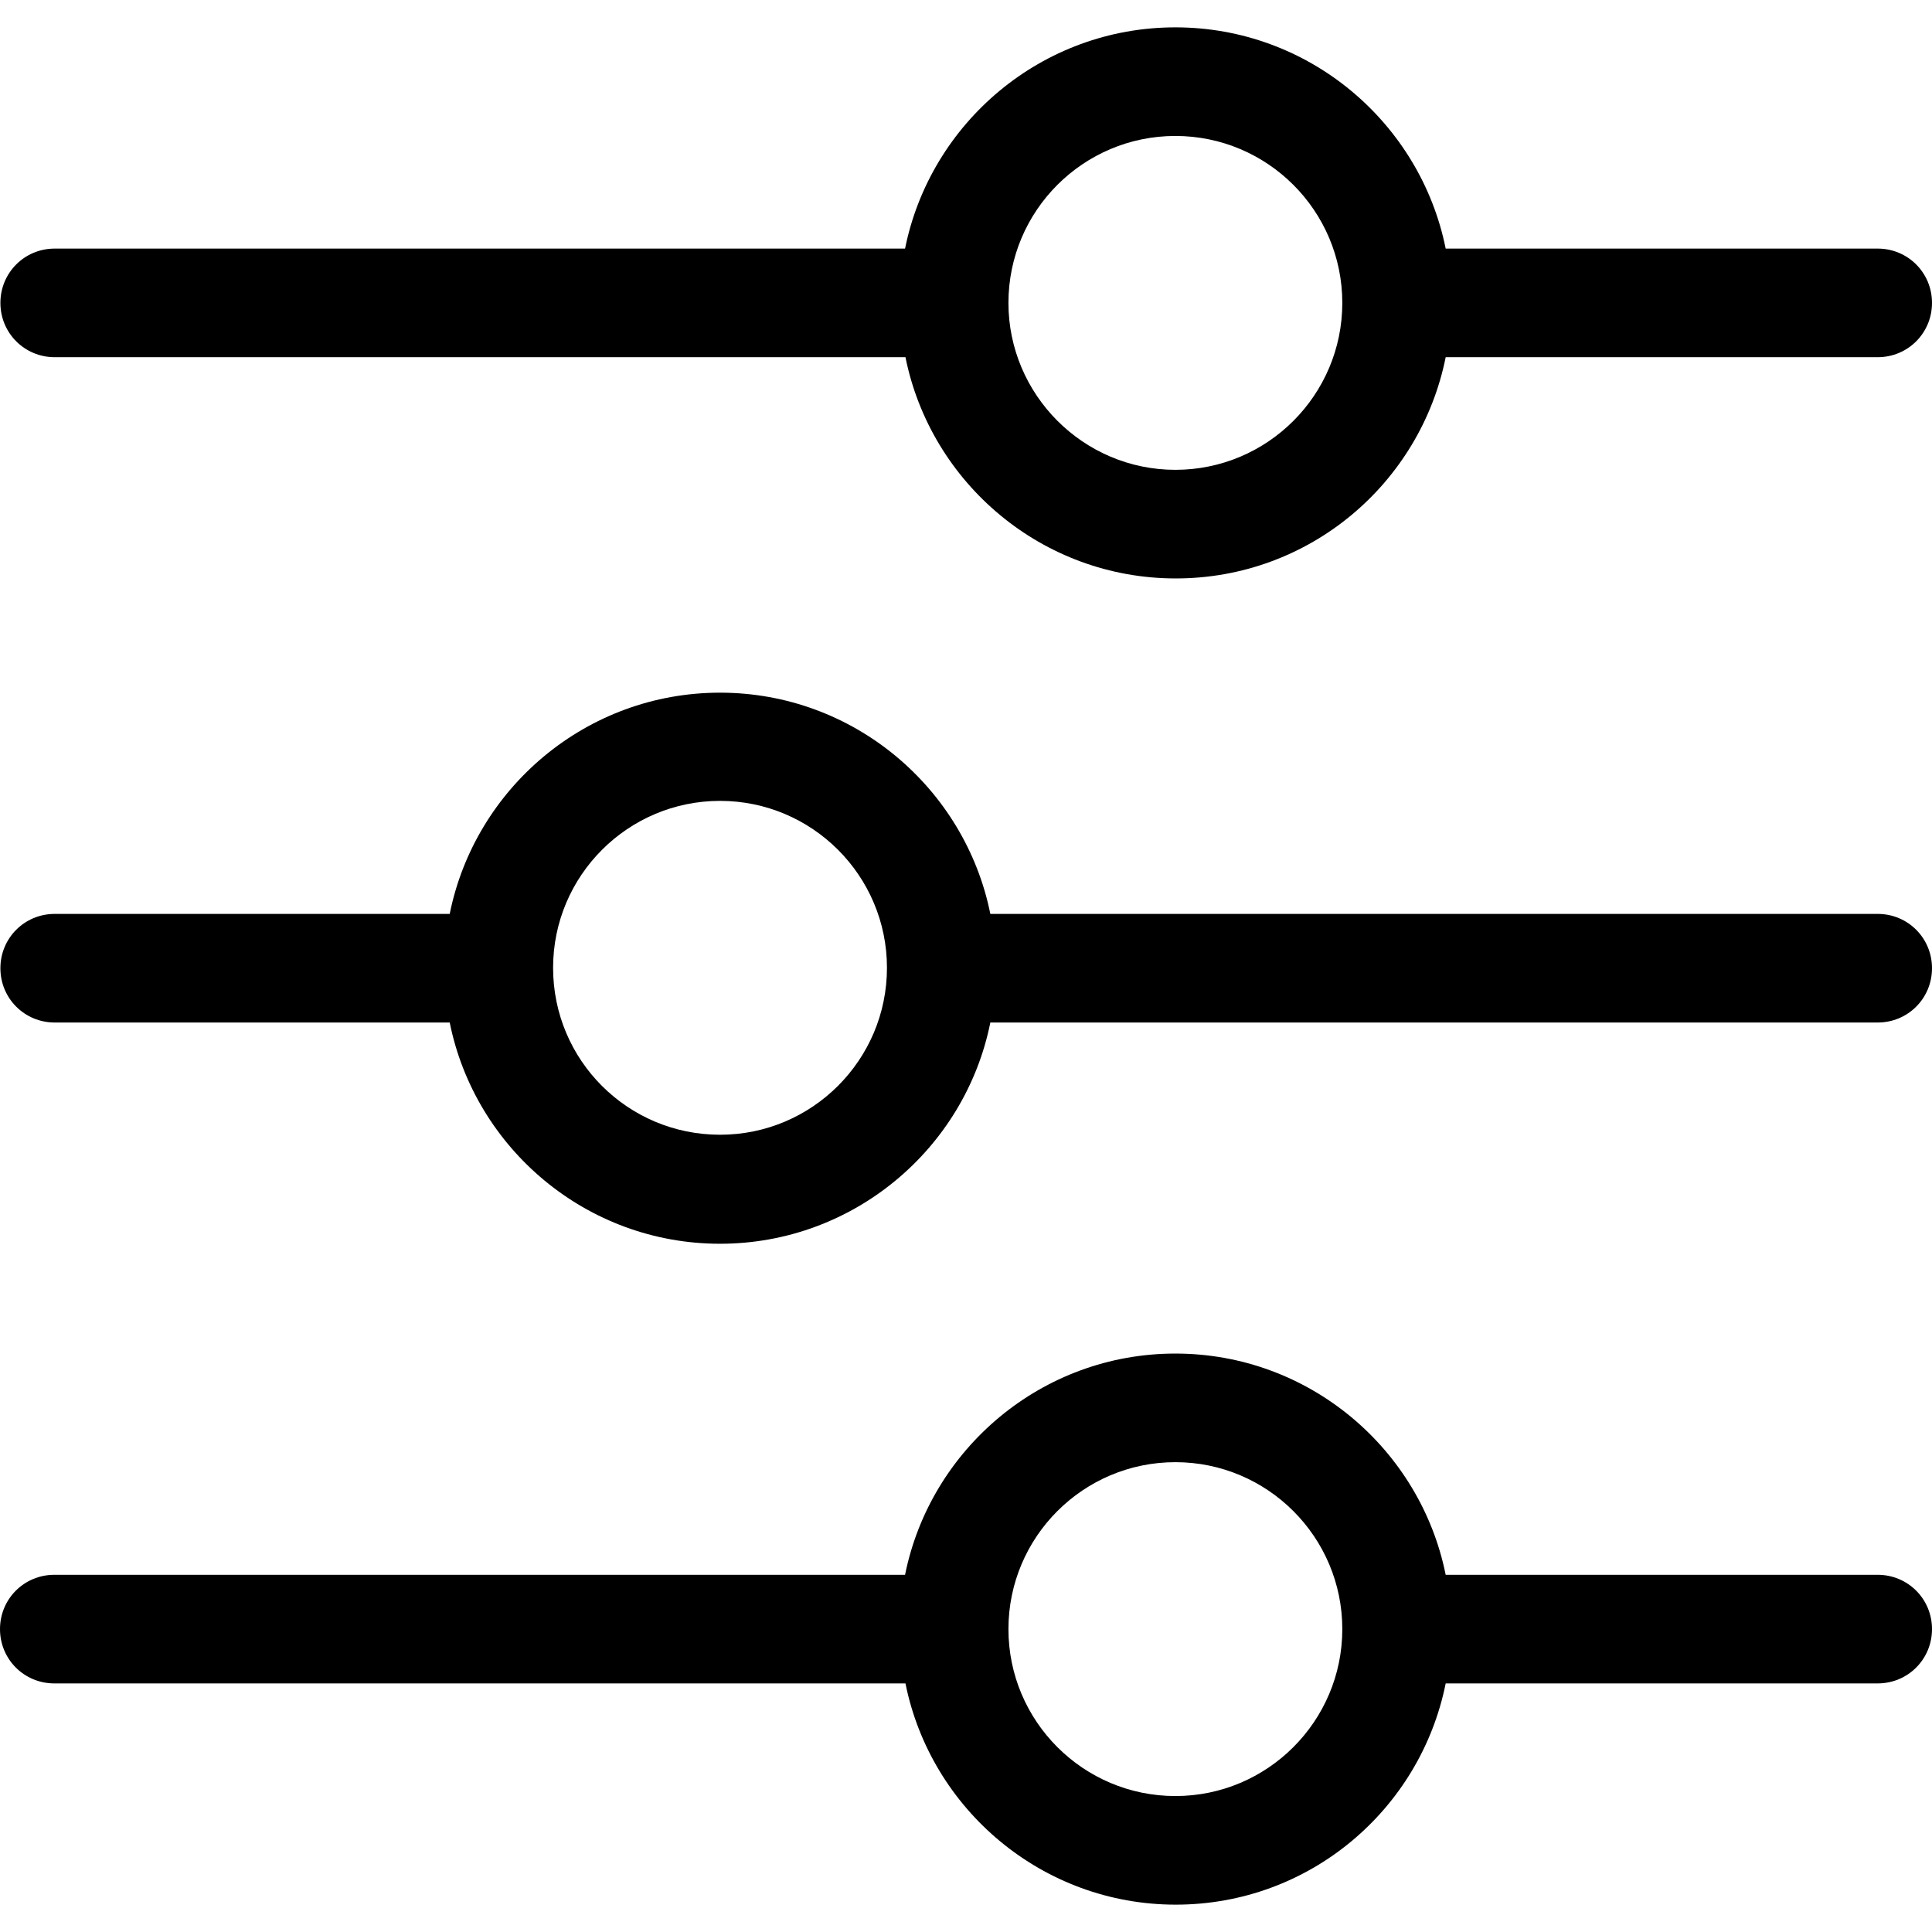<?xml version="1.0" encoding="utf-8"?>
<!-- Generator: Adobe Illustrator 19.0.0, SVG Export Plug-In . SVG Version: 6.00 Build 0)  -->
<svg version="1.1" id="Capa_1" xmlns="http://www.w3.org/2000/svg" xmlns:xlink="http://www.w3.org/1999/xlink" x="0px" y="0px"
	 viewBox="-9 10.7 480.3 480.3" style="enable-background:new -9 10.7 480.3 480.3;" xml:space="preserve">
<g>
	<g>
		<path d="M237.2,264.9h220.6c7.5,0,13.5-6,13.5-13.5c0-7.5-6-13.5-13.5-13.5H237.2c-6.3-31.3-34-55-67.2-55s-60.9,23.7-67.2,55H4.6
			c-7.5,0-13.5,6-13.5,13.5c0,7.5,6,13.5,13.5,13.5h98.2c6.3,31.3,34,55,67.2,55C203.1,319.9,230.9,296.3,237.2,264.9z M128.5,251.3
			c0-22.9,18.6-41.5,41.5-41.5s41.5,18.6,41.5,41.5s-18.6,41.5-41.5,41.5S128.5,274.3,128.5,251.3z"/>
		<path d="M350.4,99.5h107.4c7.5,0,13.5-6,13.5-13.5s-6-13.5-13.5-13.5H350.4c-6.3-31.3-34-55-67.2-55s-60.9,23.7-67.2,55H4.6
			c-7.5,0-13.5,6-13.5,13.5s6,13.5,13.5,13.5h211.5c6.3,31.3,34,55,67.2,55S344.1,130.9,350.4,99.5z M241.7,86
			c0-22.9,18.6-41.5,41.5-41.5s41.5,18.6,41.5,41.5s-18.6,41.5-41.5,41.5S241.7,108.8,241.7,86z"/>
		<path d="M350.4,429.2h107.4c7.5,0,13.5-6,13.5-13.5s-6-13.5-13.5-13.5H350.4c-6.3-31.3-34-55-67.2-55s-60.9,23.7-67.2,55H4.5
			c-7.5,0-13.5,6-13.5,13.5s6,13.5,13.5,13.5h211.6c6.3,31.3,34,55,67.2,55S344.1,460.6,350.4,429.2z M241.7,415.7
			c0-22.9,18.6-41.5,41.5-41.5s41.5,18.6,41.5,41.5s-18.6,41.5-41.5,41.5S241.7,438.6,241.7,415.7z"/>
	</g>
</g>
</svg>
